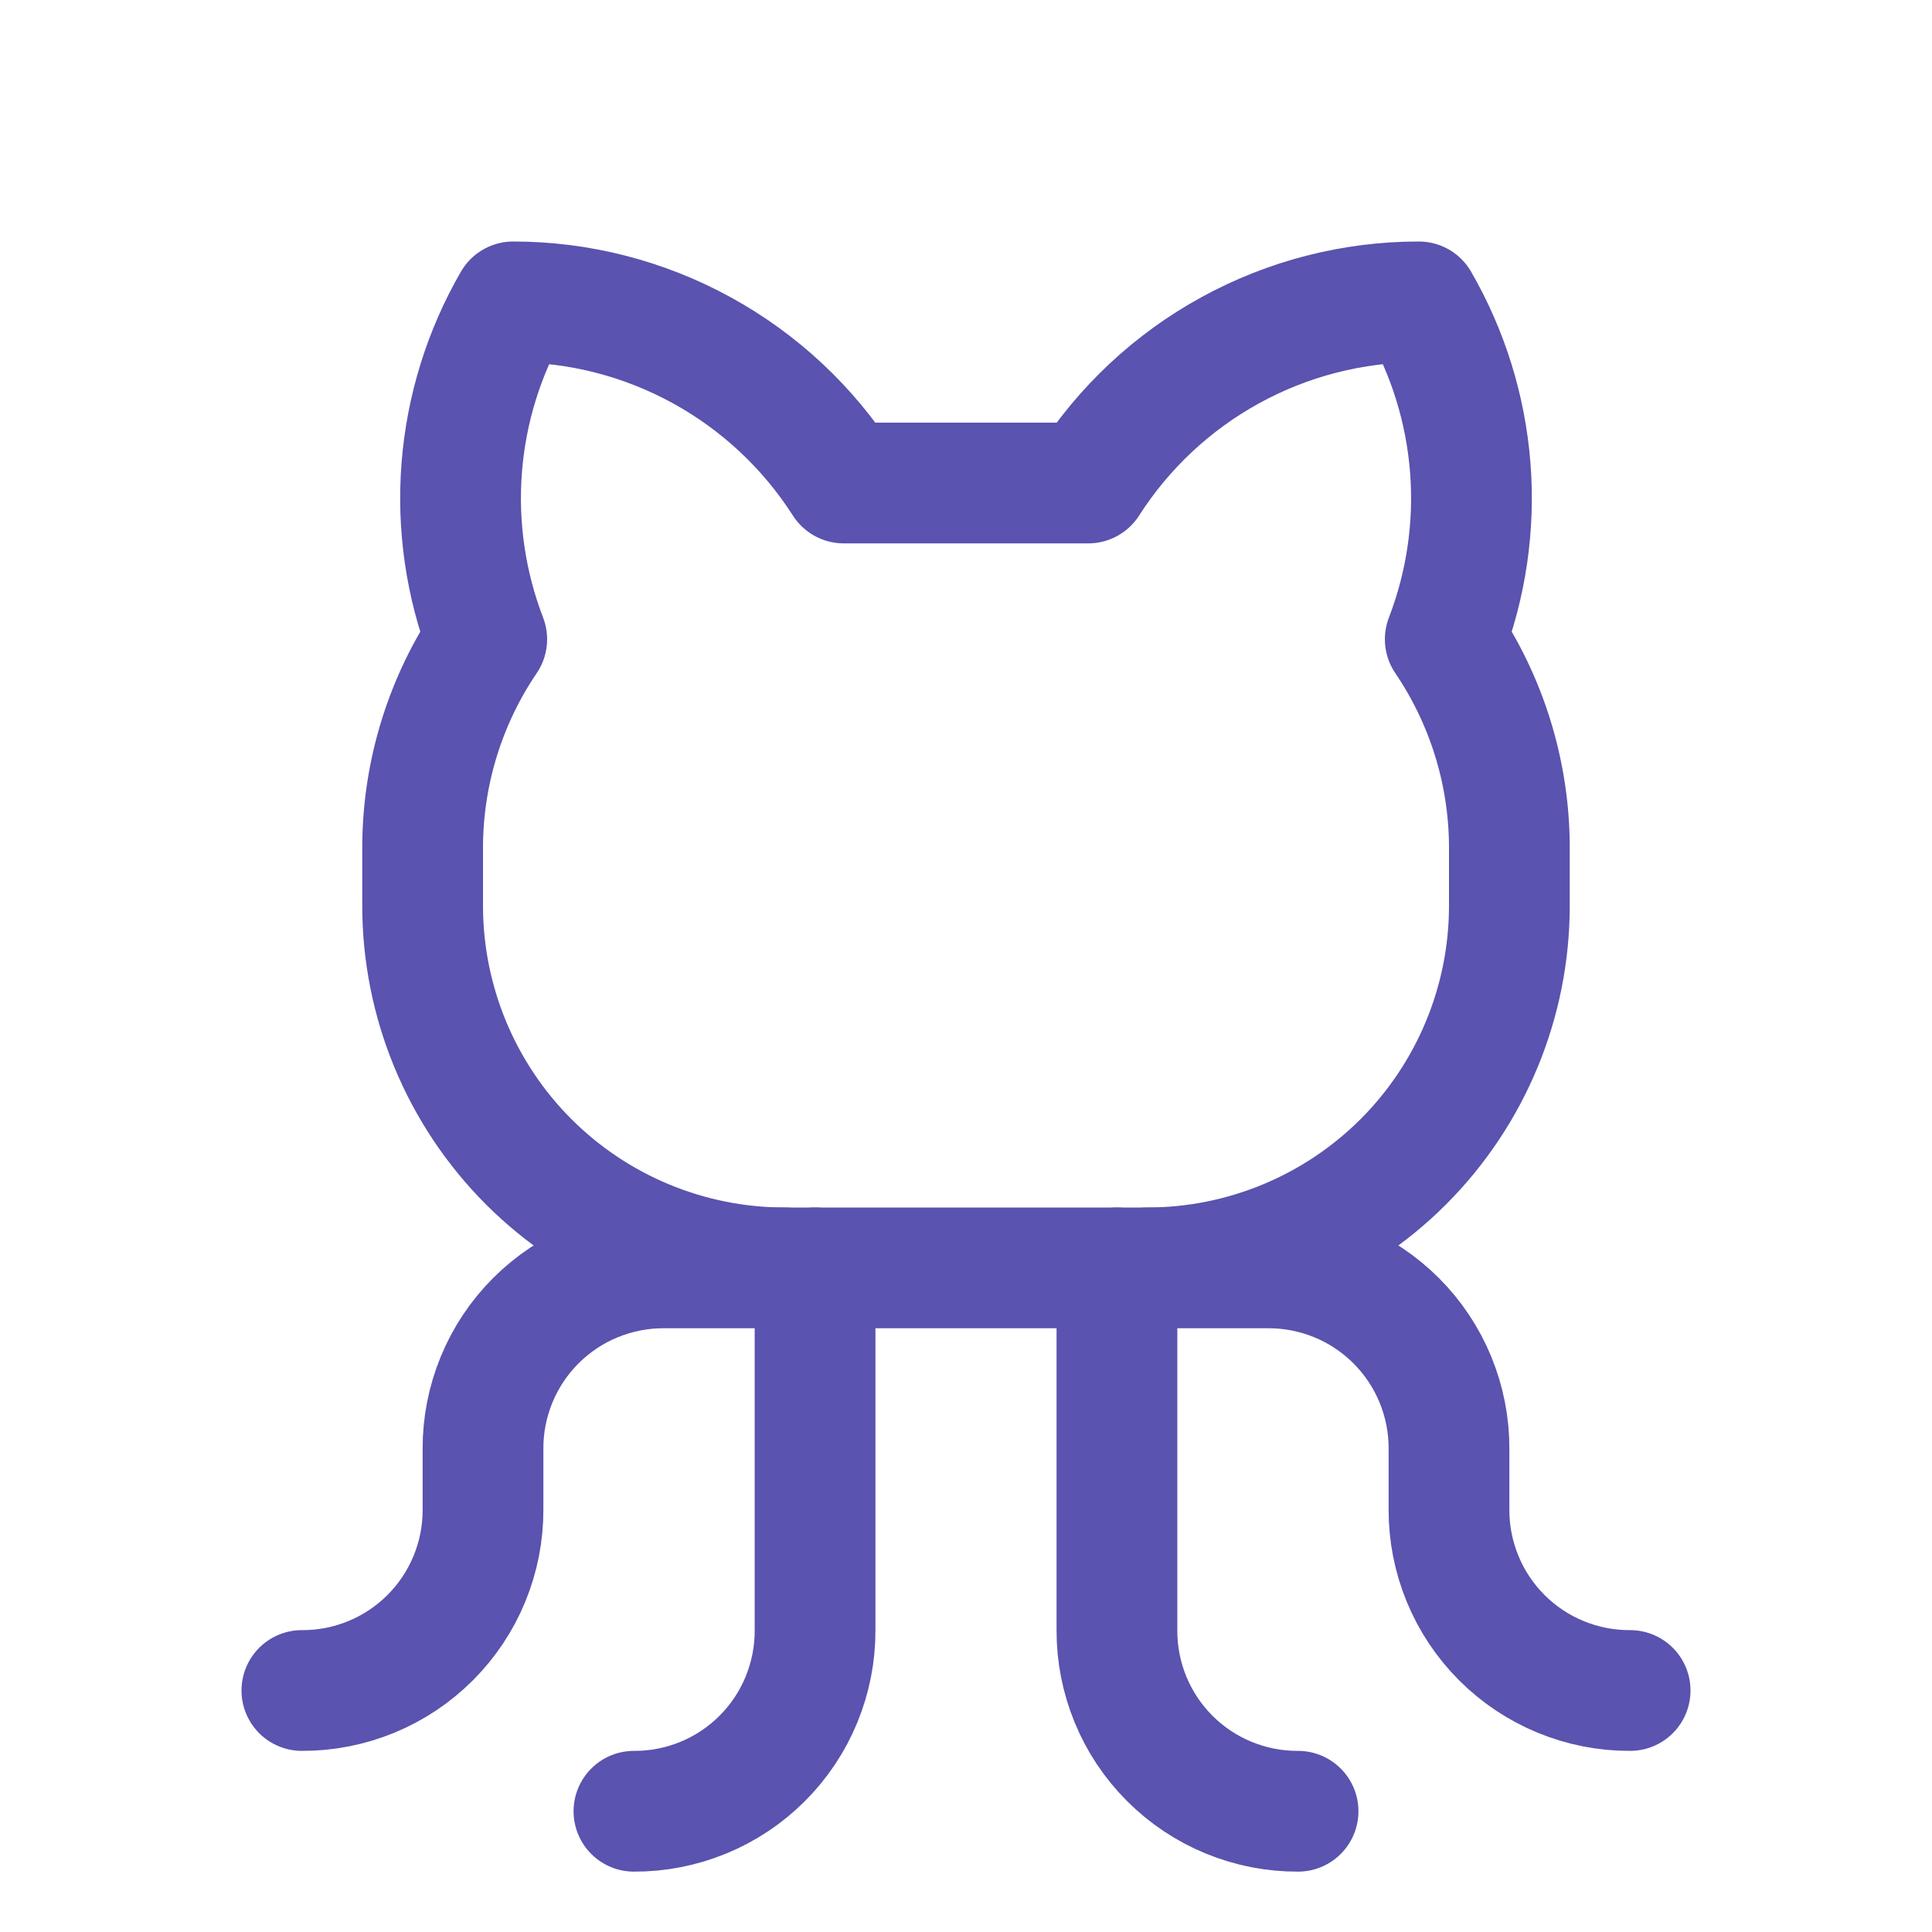 <svg width="32" height="32" viewBox="0 0 32 32" fill="none" xmlns="http://www.w3.org/2000/svg">
<path d="M10.5 30C10.894 30.002 11.285 29.925 11.65 29.775C12.015 29.625 12.346 29.404 12.625 29.125C12.904 28.846 13.125 28.515 13.275 28.15C13.425 27.785 13.502 27.394 13.5 27V21" stroke="#5A53AF" stroke-width="2" stroke-linecap="round" stroke-linejoin="round"/>
<path d="M21.5 30C21.106 30.002 20.715 29.925 20.35 29.775C19.985 29.625 19.654 29.404 19.375 29.125C19.096 28.846 18.875 28.515 18.725 28.15C18.575 27.785 18.498 27.394 18.5 27V21" stroke="#5A53AF" stroke-width="2" stroke-linecap="round" stroke-linejoin="round"/>
<path d="M19 21H21C21.394 20.998 21.785 21.075 22.15 21.225C22.515 21.375 22.846 21.596 23.125 21.875C23.404 22.154 23.625 22.485 23.775 22.85C23.925 23.215 24.002 23.606 24 24V25C23.998 25.395 24.075 25.785 24.225 26.15C24.375 26.515 24.596 26.846 24.875 27.125C25.154 27.404 25.485 27.625 25.85 27.775C26.215 27.925 26.606 28.002 27 28" stroke="#5A53AF" stroke-width="2" stroke-linecap="round" stroke-linejoin="round"/>
<path d="M13 21H11C10.606 20.998 10.215 21.075 9.85 21.225C9.485 21.375 9.154 21.596 8.875 21.875C8.596 22.154 8.375 22.485 8.225 22.85C8.075 23.215 7.998 23.606 8 24V25C8.002 25.395 7.925 25.785 7.775 26.15C7.625 26.515 7.404 26.846 7.125 27.125C6.846 27.404 6.515 27.625 6.15 27.775C5.785 27.925 5.394 28.002 5 28" stroke="#5A53AF" stroke-width="2" stroke-linecap="round" stroke-linejoin="round"/>
<path d="M13.975 8C13.387 7.081 12.578 6.324 11.621 5.8C10.664 5.275 9.591 5 8.5 5C8.015 5.84 7.724 6.777 7.648 7.744C7.572 8.711 7.714 9.683 8.062 10.588C7.379 11.595 7.009 12.783 7 14V15C7 16.591 7.632 18.117 8.757 19.243C9.883 20.368 11.409 21 13 21H19C20.591 21 22.117 20.368 23.243 19.243C24.368 18.117 25 16.591 25 15V14C24.991 12.783 24.621 11.595 23.938 10.588C24.286 9.683 24.428 8.711 24.352 7.744C24.276 6.777 23.985 5.84 23.5 5C22.409 5 21.336 5.275 20.379 5.8C19.422 6.324 18.613 7.081 18.025 8H13.975Z" stroke="#5A53AF" stroke-width="2" stroke-linecap="round" stroke-linejoin="round"/>
</svg>
